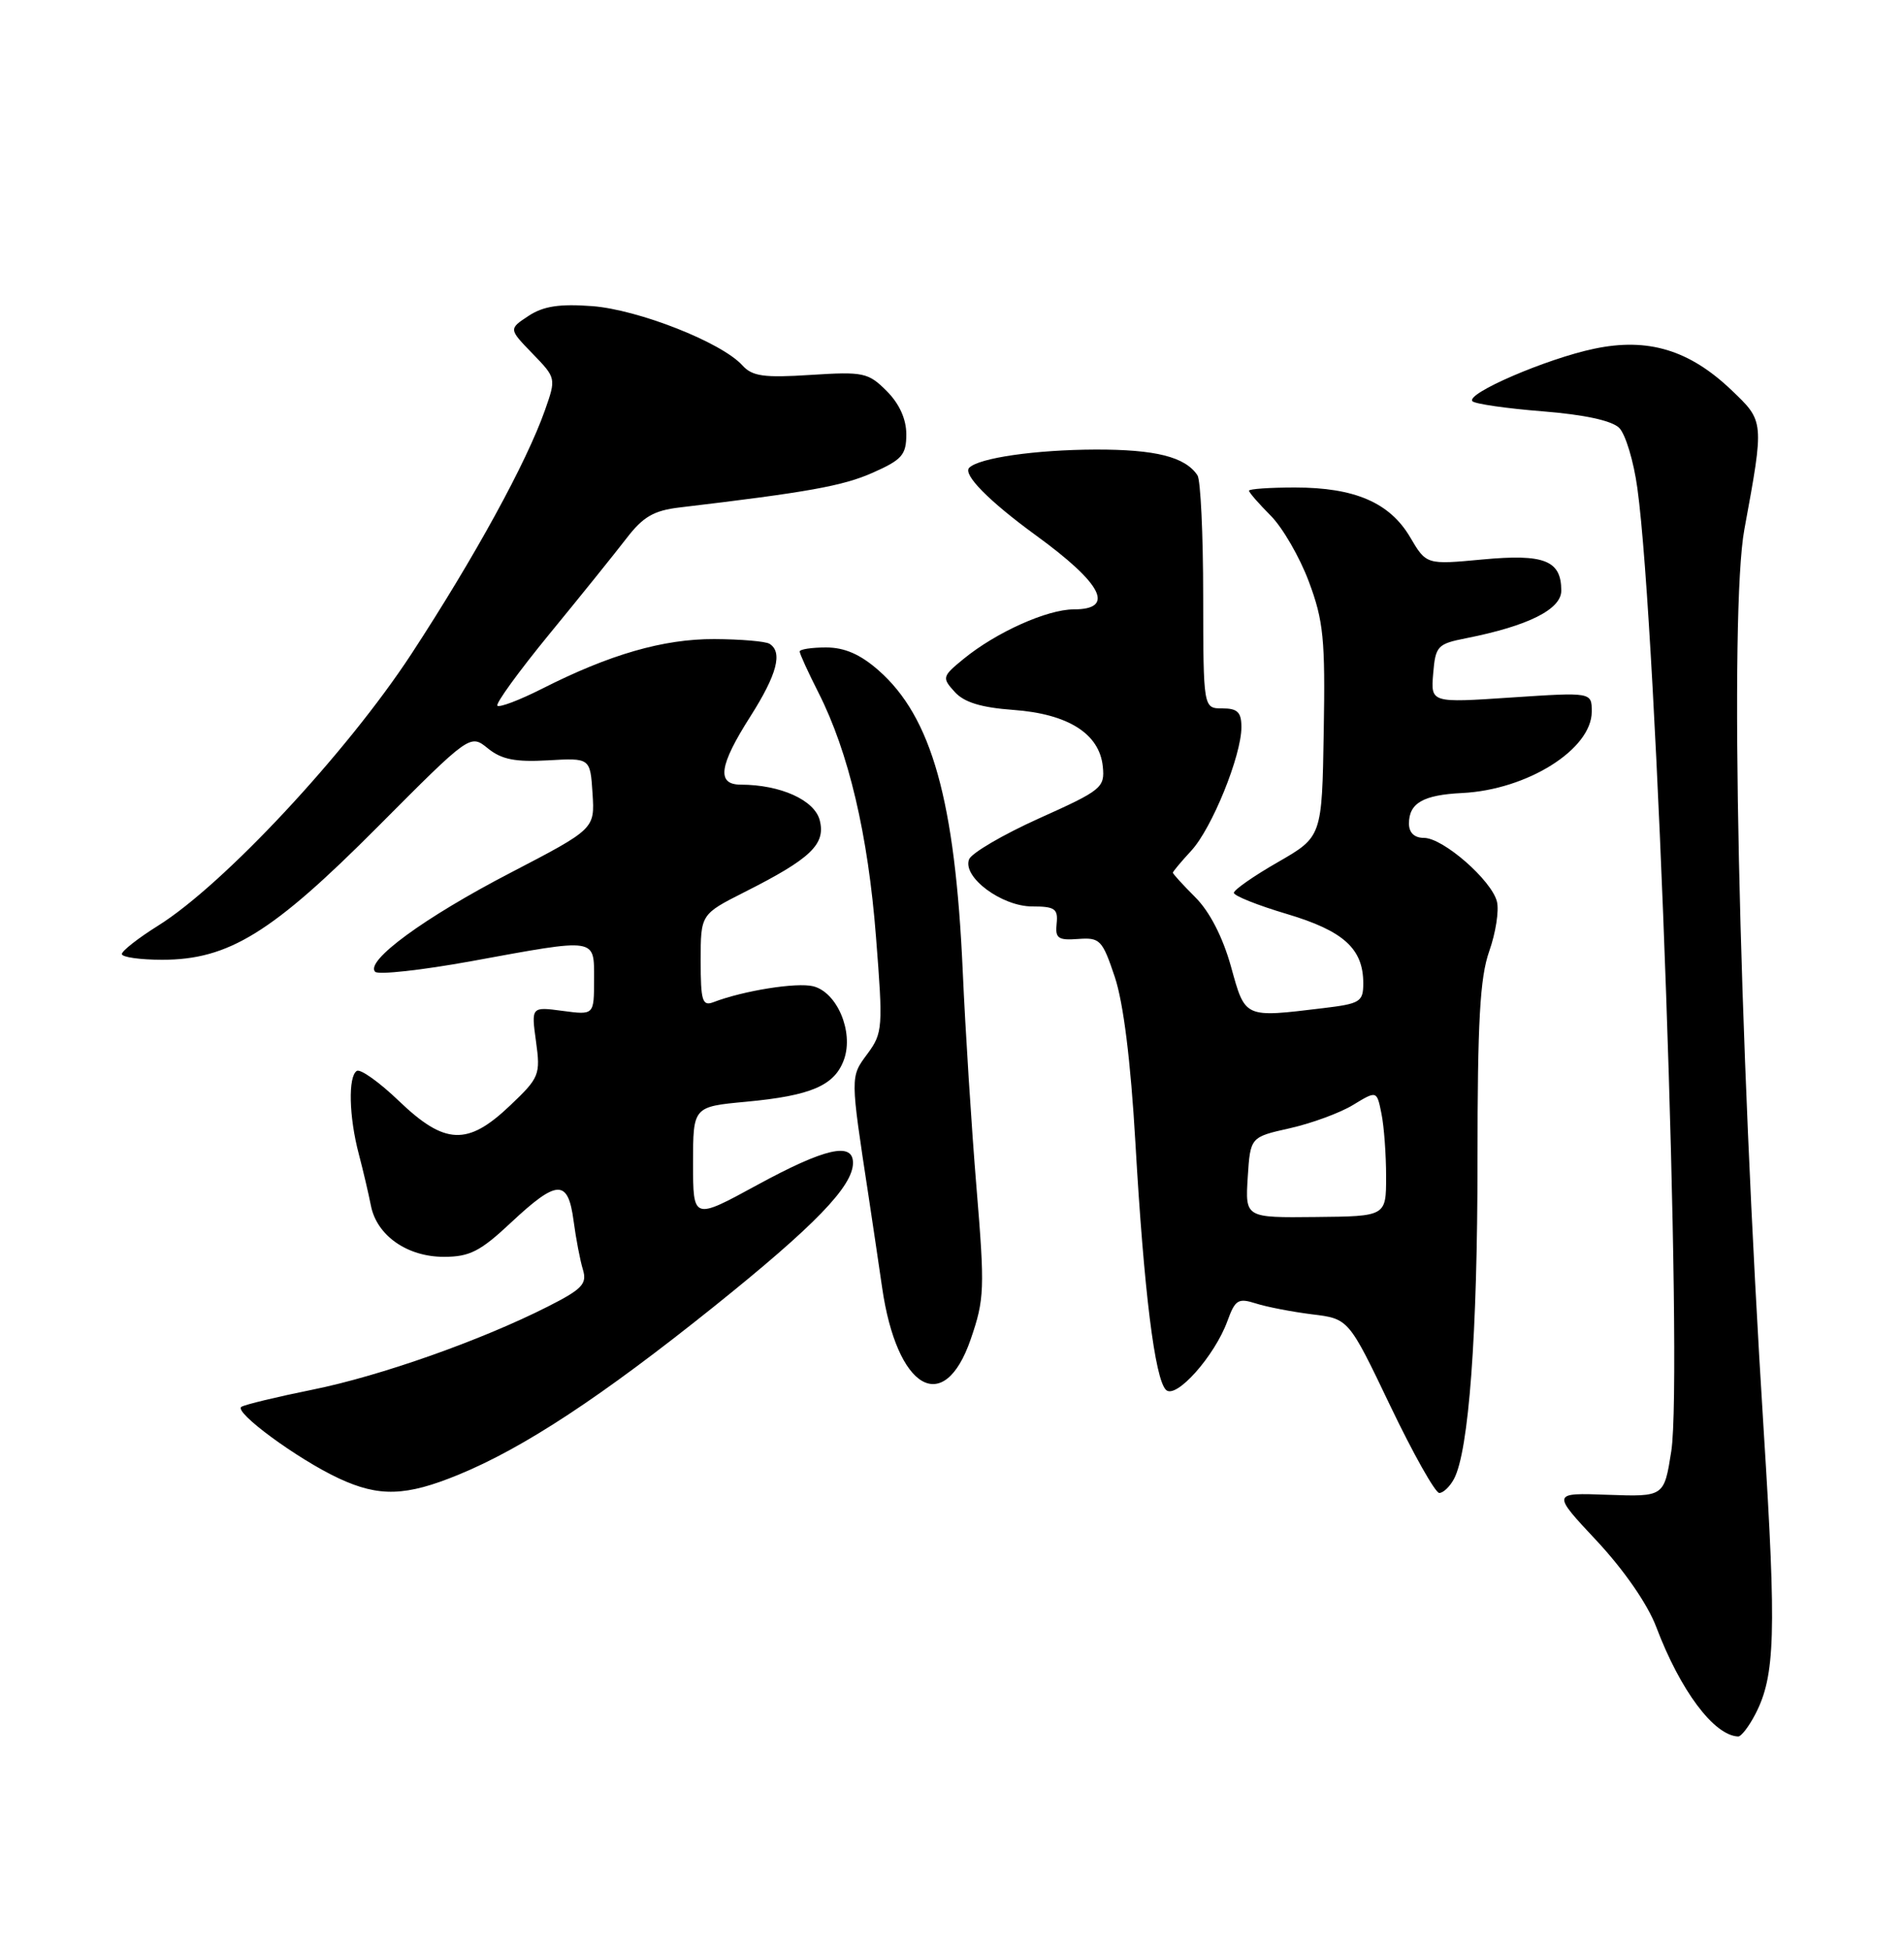 <?xml version="1.0" encoding="UTF-8" standalone="no"?>
<!DOCTYPE svg PUBLIC "-//W3C//DTD SVG 1.1//EN" "http://www.w3.org/Graphics/SVG/1.1/DTD/svg11.dtd" >
<svg xmlns="http://www.w3.org/2000/svg" xmlns:xlink="http://www.w3.org/1999/xlink" version="1.1" viewBox="0 0 250 256">
 <g >
 <path fill="currentColor"
d=" M 230.49 225.02 C 233.09 219.99 233.26 214.45 231.59 188.00 C 228.26 135.18 227.07 80.19 229.04 69.50 C 231.66 55.24 231.67 55.33 227.33 51.20 C 221.80 45.93 216.37 44.30 209.33 45.78 C 203.06 47.09 192.37 51.70 193.34 52.68 C 193.70 53.03 197.84 53.63 202.55 54.00 C 208.05 54.44 211.65 55.22 212.61 56.18 C 213.43 57.00 214.51 60.56 214.99 64.09 C 217.56 82.56 221.01 180.65 219.44 190.54 C 218.50 196.50 218.50 196.50 211.12 196.24 C 203.74 195.97 203.74 195.97 209.67 202.30 C 213.23 206.12 216.33 210.59 217.46 213.57 C 220.62 221.93 225.04 227.84 228.22 227.97 C 228.62 227.99 229.64 226.66 230.49 225.02 Z  M 60.21 193.60 C 68.78 190.08 79.01 183.34 93.72 171.55 C 107.00 160.90 112.00 155.73 112.00 152.66 C 112.00 149.88 108.29 150.74 99.40 155.58 C 91.00 160.16 91.00 160.16 91.00 152.72 C 91.00 145.29 91.00 145.29 97.96 144.64 C 106.55 143.84 109.63 142.50 110.84 139.04 C 112.09 135.43 109.91 130.27 106.78 129.48 C 104.62 128.94 97.63 130.05 93.67 131.57 C 92.22 132.13 92.00 131.40 92.00 126.12 C 92.00 120.03 92.00 120.03 97.75 117.12 C 106.44 112.74 108.43 110.85 107.64 107.71 C 106.97 105.04 102.50 103.02 97.25 103.01 C 94.06 103.00 94.41 100.51 98.53 94.05 C 102.03 88.54 102.80 85.61 101.04 84.52 C 100.51 84.19 97.24 83.92 93.79 83.90 C 87.09 83.88 80.08 85.90 71.13 90.44 C 68.20 91.92 65.58 92.91 65.31 92.65 C 65.04 92.38 68.13 88.13 72.16 83.21 C 76.20 78.29 80.73 72.66 82.24 70.70 C 84.43 67.84 85.84 67.02 89.24 66.62 C 106.03 64.63 110.67 63.80 114.57 62.07 C 118.44 60.36 119.00 59.72 119.00 57.01 C 119.00 55.01 118.08 52.99 116.42 51.33 C 114.00 48.91 113.37 48.78 106.44 49.22 C 100.28 49.62 98.77 49.40 97.47 47.96 C 94.74 44.95 83.82 40.65 77.76 40.19 C 73.47 39.87 71.35 40.19 69.40 41.47 C 66.79 43.19 66.79 43.19 69.91 46.41 C 73.03 49.63 73.03 49.65 71.55 53.86 C 69.12 60.75 62.32 73.15 54.02 85.85 C 45.55 98.79 29.40 116.12 20.75 121.53 C 18.14 123.16 16.00 124.84 16.00 125.25 C 16.00 125.66 18.39 126.00 21.30 126.00 C 30.02 126.00 35.74 122.47 49.61 108.53 C 61.73 96.36 61.73 96.36 64.06 98.25 C 65.86 99.71 67.66 100.06 71.95 99.82 C 77.50 99.50 77.50 99.50 77.80 104.16 C 78.10 108.82 78.10 108.82 67.03 114.58 C 55.73 120.44 47.89 126.18 49.26 127.58 C 49.68 128.00 55.38 127.37 61.92 126.18 C 78.55 123.14 78.00 123.05 78.00 128.63 C 78.00 133.26 78.00 133.26 73.87 132.71 C 69.75 132.16 69.75 132.16 70.38 136.73 C 70.98 141.10 70.83 141.48 66.96 145.15 C 61.39 150.45 58.41 150.32 52.37 144.53 C 49.81 142.07 47.32 140.30 46.85 140.59 C 45.69 141.31 45.82 146.63 47.11 151.50 C 47.69 153.70 48.40 156.75 48.70 158.27 C 49.46 162.19 53.45 165.00 58.28 165.00 C 61.66 165.00 63.06 164.29 67.10 160.50 C 73.17 154.82 74.58 154.78 75.31 160.25 C 75.62 162.59 76.17 165.48 76.54 166.68 C 77.10 168.55 76.45 169.24 71.97 171.51 C 63.20 175.96 49.95 180.64 41.03 182.44 C 36.38 183.38 32.18 184.39 31.70 184.69 C 30.62 185.35 39.07 191.56 44.50 194.09 C 49.78 196.55 53.31 196.44 60.21 193.60 Z  M 190.91 194.16 C 192.86 190.52 194.00 175.13 194.00 152.40 C 194.00 134.08 194.32 128.34 195.54 124.88 C 196.39 122.47 196.85 119.54 196.55 118.36 C 195.85 115.56 189.48 110.00 186.97 110.00 C 185.71 110.00 185.00 109.32 185.00 108.12 C 185.00 105.43 186.87 104.36 191.98 104.11 C 200.52 103.69 209.00 98.37 209.00 93.43 C 209.00 90.87 209.00 90.87 198.43 91.57 C 187.86 92.28 187.86 92.28 188.18 88.43 C 188.48 84.81 188.74 84.53 192.50 83.79 C 200.64 82.18 205.00 80.00 205.00 77.54 C 205.00 73.57 202.77 72.69 194.65 73.45 C 187.28 74.14 187.28 74.14 185.15 70.52 C 182.47 65.98 177.87 64.00 170.03 64.00 C 166.71 64.00 164.00 64.19 164.00 64.42 C 164.00 64.66 165.28 66.12 166.84 67.69 C 168.40 69.25 170.66 73.15 171.86 76.37 C 173.78 81.50 174.02 83.91 173.81 96.03 C 173.58 109.85 173.58 109.85 167.80 113.18 C 164.62 115.00 162.02 116.82 162.01 117.21 C 162.00 117.60 165.13 118.85 168.97 119.99 C 176.42 122.21 179.00 124.55 179.00 129.08 C 179.00 131.52 178.60 131.77 173.75 132.35 C 163.30 133.61 163.52 133.71 161.63 126.89 C 160.55 123.02 158.84 119.69 156.96 117.81 C 155.33 116.18 154.00 114.72 154.00 114.57 C 154.00 114.42 155.09 113.12 156.41 111.69 C 159.12 108.77 163.00 99.21 163.00 95.46 C 163.00 93.50 162.49 93.00 160.50 93.00 C 158.00 93.00 158.00 93.00 157.98 78.25 C 157.98 70.14 157.64 63.00 157.23 62.40 C 155.62 59.98 151.74 59.00 143.82 59.02 C 135.97 59.05 128.55 60.11 127.26 61.41 C 126.39 62.28 129.85 65.79 136.00 70.27 C 144.75 76.63 146.48 80.00 140.99 80.00 C 137.50 80.00 130.80 83.01 126.55 86.48 C 123.71 88.80 123.66 88.97 125.35 90.83 C 126.59 92.21 128.83 92.89 133.06 93.20 C 140.24 93.72 144.36 96.32 144.80 100.62 C 145.08 103.40 144.67 103.74 136.45 107.43 C 131.70 109.57 127.55 112.00 127.24 112.82 C 126.35 115.15 131.53 119.00 135.54 119.00 C 138.51 119.00 138.94 119.31 138.74 121.25 C 138.53 123.19 138.93 123.47 141.57 123.27 C 144.43 123.06 144.74 123.38 146.38 128.27 C 147.51 131.67 148.46 139.27 149.08 150.00 C 150.20 169.49 151.63 181.05 153.10 182.47 C 154.41 183.74 159.50 178.01 161.17 173.41 C 162.18 170.63 162.58 170.38 164.90 171.12 C 166.33 171.58 169.66 172.22 172.29 172.55 C 177.08 173.13 177.08 173.13 182.55 184.57 C 185.56 190.86 188.46 196.00 188.98 196.00 C 189.50 196.00 190.37 195.17 190.91 194.16 Z  M 127.45 175.84 C 129.27 170.56 129.32 169.23 128.21 155.84 C 127.56 147.95 126.75 135.20 126.41 127.50 C 125.41 105.11 122.34 94.14 115.36 88.01 C 112.96 85.90 110.89 85.00 108.47 85.00 C 106.56 85.00 105.00 85.24 105.00 85.53 C 105.00 85.83 106.11 88.26 107.47 90.94 C 111.43 98.75 113.98 109.57 115.02 123.00 C 115.96 134.96 115.91 135.62 113.88 138.37 C 111.63 141.41 111.63 141.19 114.04 157.00 C 114.58 160.57 115.38 165.97 115.82 169.00 C 117.75 182.41 123.93 186.04 127.45 175.84 Z  M 163.83 154.57 C 164.17 149.28 164.17 149.28 169.35 148.12 C 172.20 147.48 175.94 146.11 177.66 145.06 C 180.78 143.16 180.78 143.16 181.39 146.21 C 181.73 147.88 182.00 151.60 182.00 154.46 C 182.00 159.68 182.00 159.68 172.75 159.77 C 163.50 159.87 163.50 159.87 163.83 154.57 Z "/>
</g>
</svg>